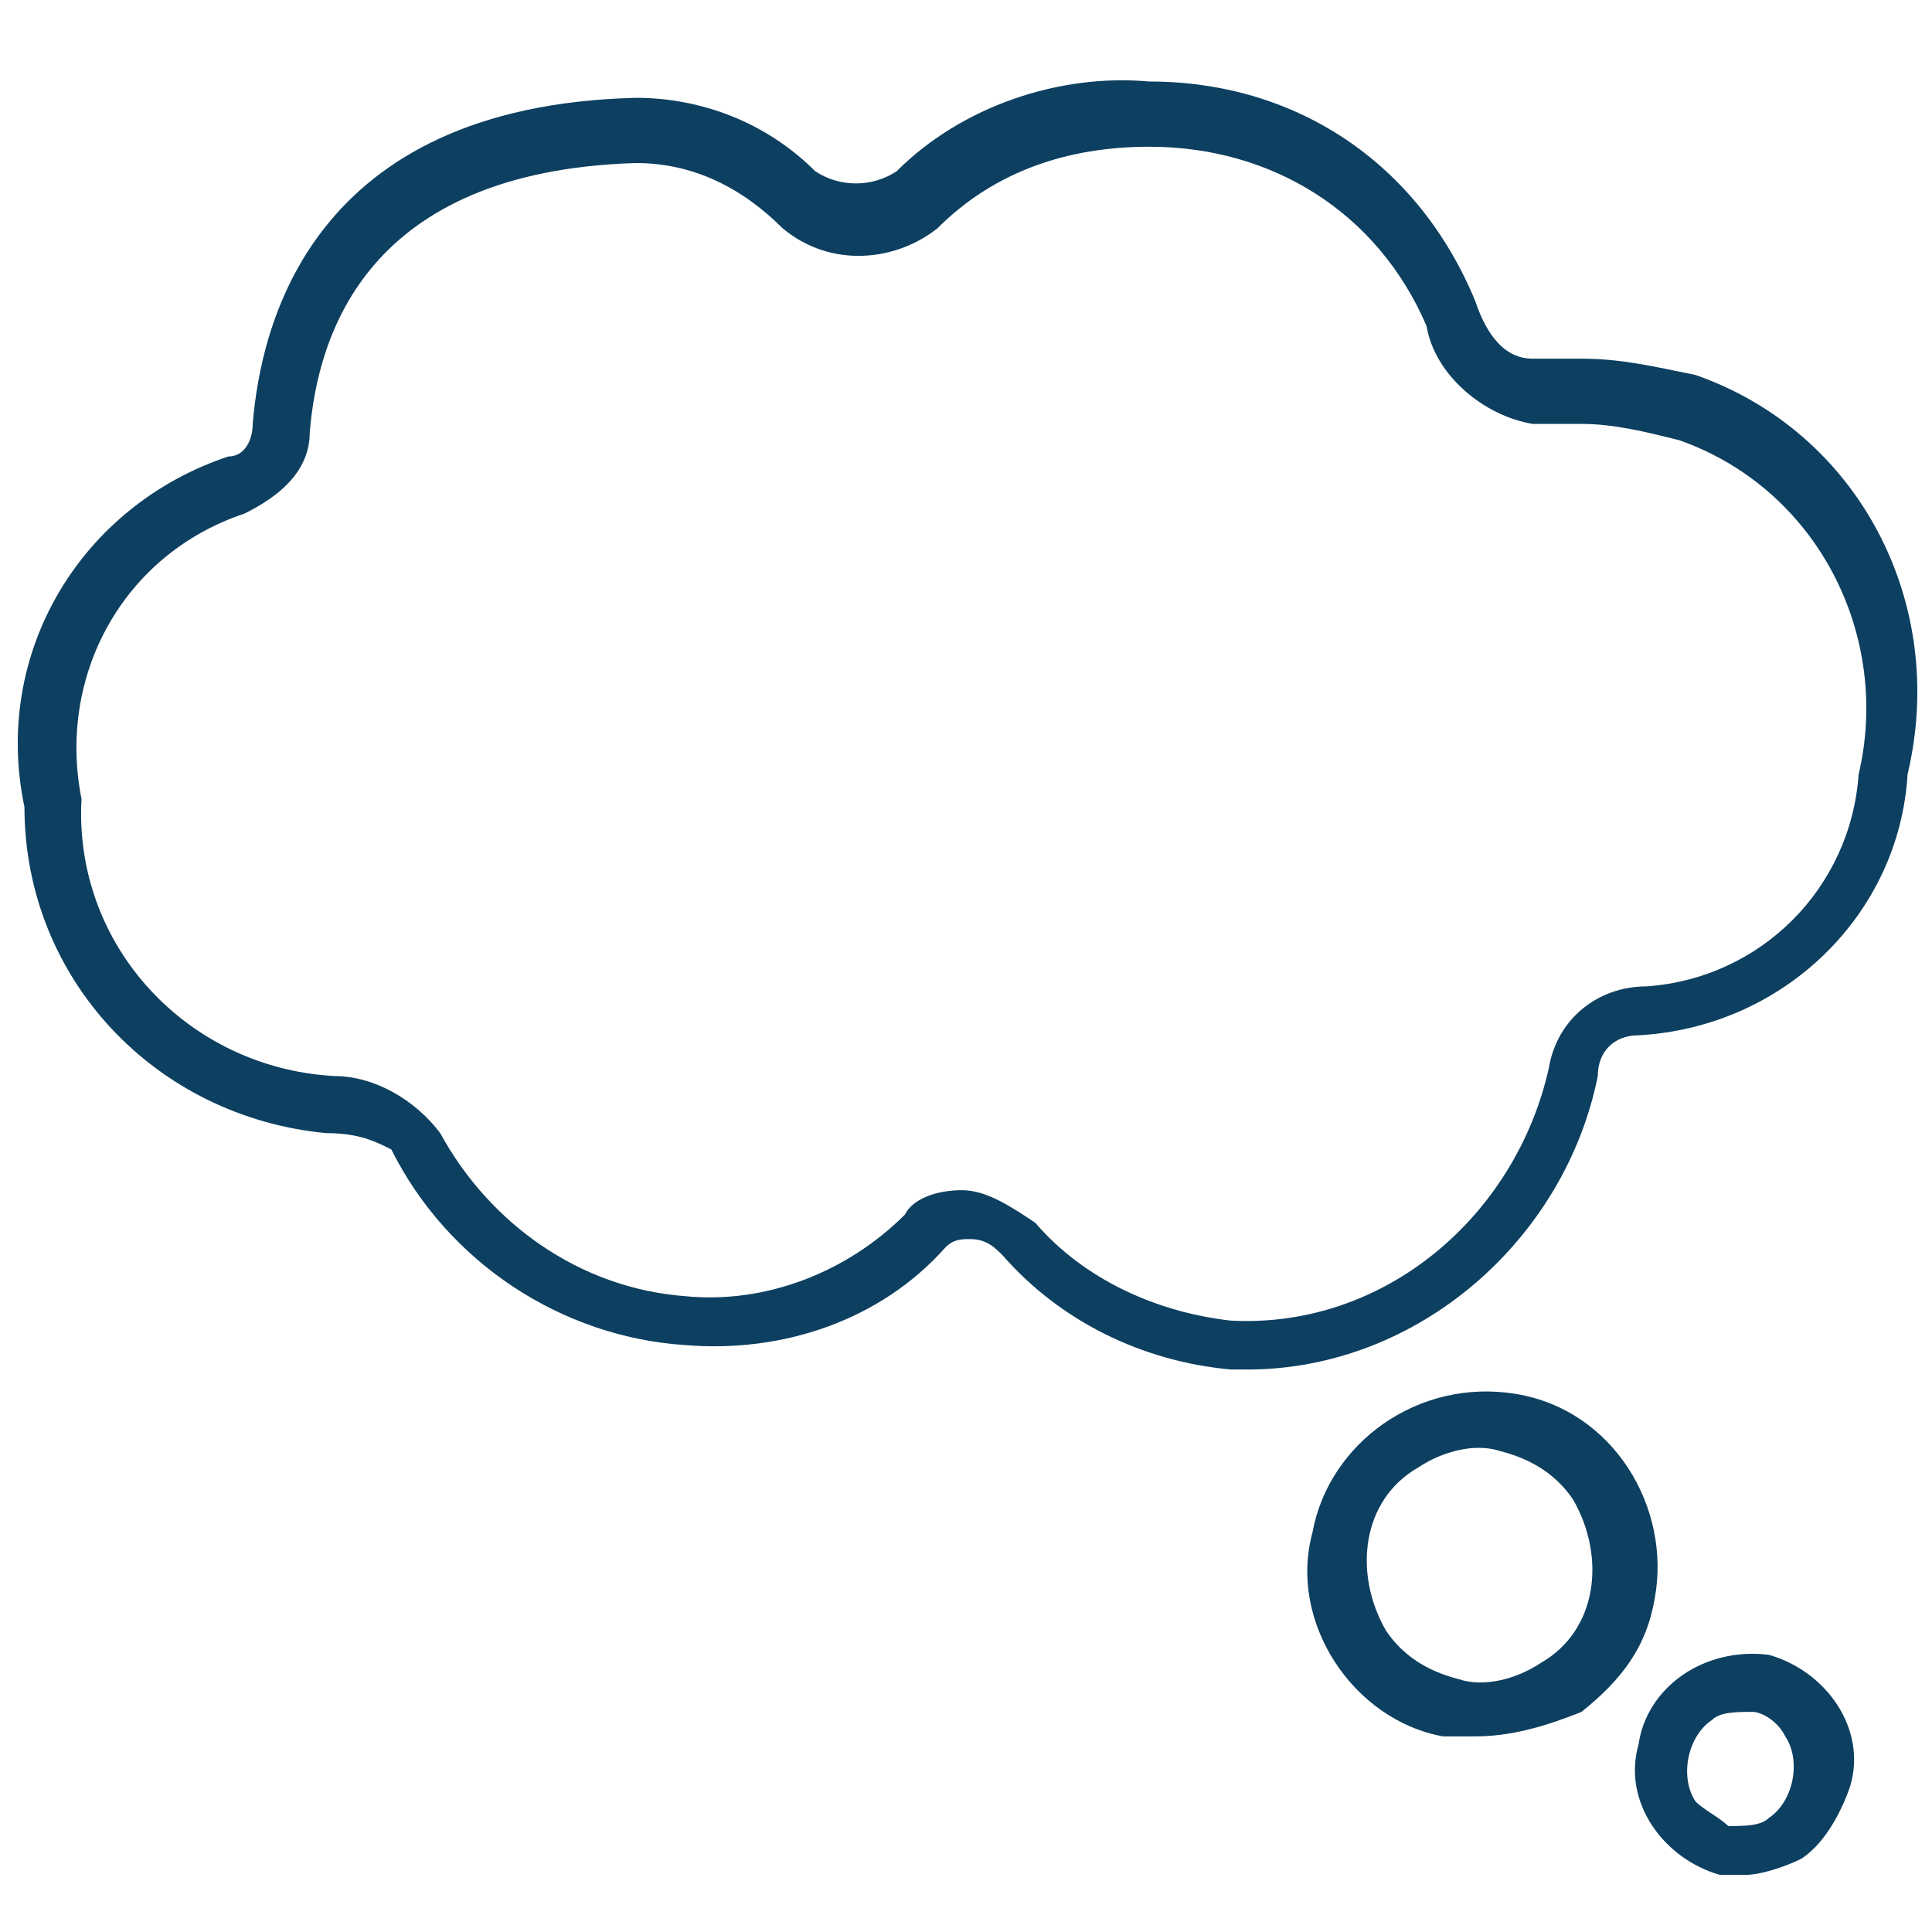 <?xml version="1.0" encoding="utf-8"?>
<!-- Generator: Adobe Illustrator 26.0.1, SVG Export Plug-In . SVG Version: 6.00 Build 0)  -->
<svg version="1.1" id="Layer_1" xmlns="http://www.w3.org/2000/svg" xmlns:xlink="http://www.w3.org/1999/xlink" x="0px" y="0px"
	 viewBox="0 0 23.7 23.7" style="enable-background:new 0 0 23.7 23.7;" xml:space="preserve">
<style type="text/css">
	.st0{fill:#0D3F60;}
</style>
<path class="st0" d="M18.1,21.3c-0.1,0-0.3,0-0.4,0l0,0c-1.1-0.2-1.9-1.4-1.6-2.5c0.2-1.1,1.3-1.9,2.5-1.7c1.2,0.2,1.9,1.4,1.7,2.5
	c-0.1,0.6-0.4,1-0.9,1.4C18.9,21.2,18.5,21.3,18.1,21.3z M17.9,20.6c0.3,0.1,0.7,0,1-0.2c0.7-0.4,0.8-1.3,0.4-2
	c-0.2-0.3-0.5-0.5-0.9-0.6c-0.3-0.1-0.7,0-1,0.2c-0.7,0.4-0.8,1.3-0.4,2C17.2,20.3,17.5,20.5,17.9,20.6L17.9,20.6z"/>
<path class="st0" d="M21.4,23c-0.1,0-0.2,0-0.3,0l0,0c-0.7-0.2-1.2-0.9-1-1.6c0.1-0.7,0.8-1.2,1.6-1.1c0.7,0.2,1.2,0.9,1,1.6
	c-0.1,0.3-0.3,0.7-0.6,0.9C21.9,22.9,21.6,23,21.4,23z M21.2,22.4c0.2,0,0.4,0,0.5-0.1c0.3-0.2,0.4-0.7,0.2-1
	c-0.1-0.2-0.3-0.3-0.4-0.3c-0.2,0-0.4,0-0.5,0.1c-0.3,0.2-0.4,0.7-0.2,1C20.9,22.2,21.1,22.3,21.2,22.4L21.2,22.4z"/>
<path class="st0" d="M15.3,16.8h-0.2c-1.1-0.1-2.1-0.6-2.8-1.4c-0.1-0.1-0.2-0.2-0.4-0.2c-0.1,0-0.2,0-0.3,0.1
	c-0.8,0.9-2,1.3-3.2,1.2c-1.5-0.1-2.9-1-3.6-2.4C4.6,14,4.4,13.9,4,13.9c-2.1-0.2-3.7-1.9-3.7-4C-0.1,8,1,6.2,2.8,5.6
	C3,5.6,3.1,5.4,3.1,5.2c0.1-1.2,0.7-3.9,4.7-4l0,0c0.8,0,1.6,0.3,2.2,0.9c0.3,0.2,0.7,0.2,1,0c0.8-0.8,2-1.2,3.1-1.1
	c1.8,0,3.3,1,4,2.7c0.1,0.3,0.3,0.7,0.7,0.7c0.2,0,0.4,0,0.6,0c0.5,0,0.9,0.1,1.4,0.2c2,0.7,3.1,2.8,2.6,4.9
	c-0.1,1.7-1.5,3.1-3.3,3.2c-0.3,0-0.5,0.2-0.5,0.5C19.2,15.2,17.4,16.8,15.3,16.8z M11.8,14.6L11.8,14.6c0.3,0,0.6,0.2,0.9,0.4
	c0.6,0.7,1.5,1.1,2.4,1.2c1.9,0.1,3.5-1.3,3.9-3.1c0.1-0.6,0.6-1,1.2-1c1.4-0.1,2.5-1.2,2.6-2.6c0.4-1.7-0.5-3.5-2.2-4.1
	c-0.4-0.1-0.8-0.2-1.2-0.2h-0.6c-0.6-0.1-1.2-0.6-1.3-1.2c-0.6-1.4-1.9-2.2-3.4-2.2c-1,0-1.9,0.3-2.6,1c-0.5,0.4-1.3,0.5-1.9,0
	C9.1,2.3,8.5,2,7.8,2l0,0c-3.3,0.1-3.9,2.1-4,3.3c0,0.5-0.4,0.8-0.8,1c-1.5,0.5-2.3,2-2,3.5c-0.1,1.8,1.3,3.3,3.1,3.4
	c0.5,0,1,0.3,1.3,0.7c0.6,1.1,1.7,1.9,3,2c1,0.1,2-0.3,2.7-1C11.2,14.7,11.5,14.6,11.8,14.6z"/>
</svg>
